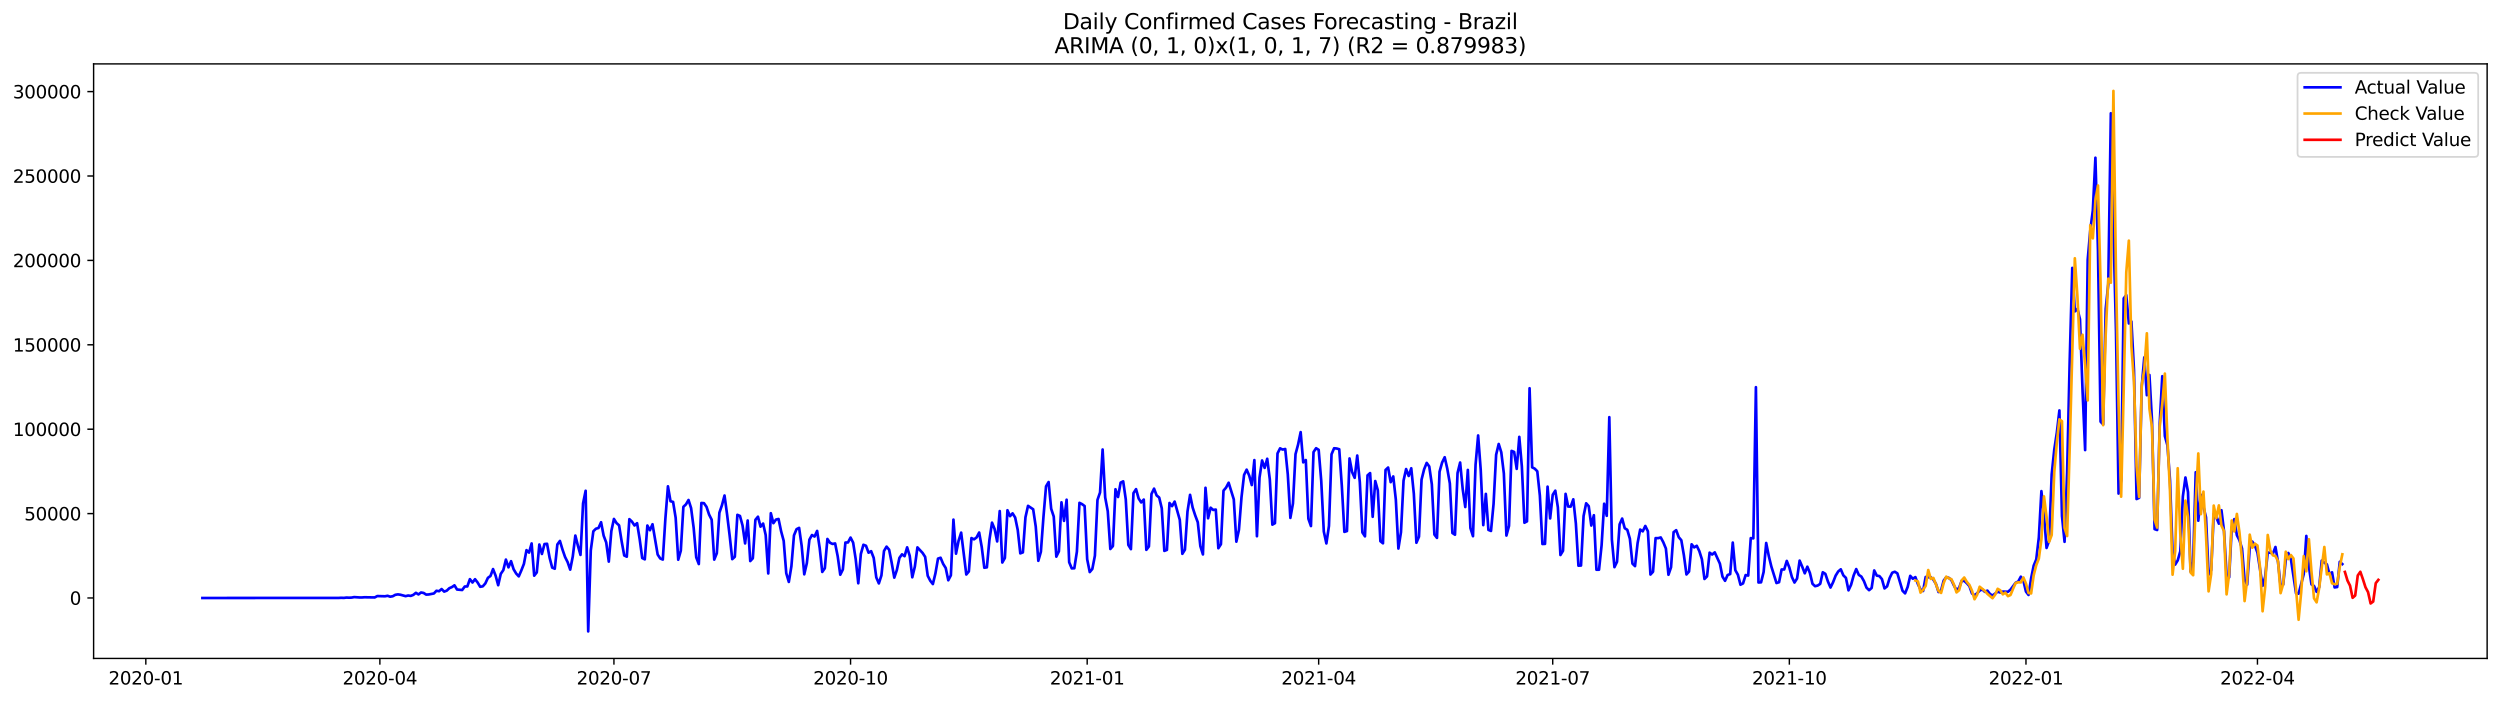 <?xml version="1.0" encoding="utf-8" standalone="no"?>
<!DOCTYPE svg PUBLIC "-//W3C//DTD SVG 1.1//EN"
  "http://www.w3.org/Graphics/SVG/1.1/DTD/svg11.dtd">
<svg xmlns:xlink="http://www.w3.org/1999/xlink" width="1398.775pt" height="392.274pt" viewBox="0 0 1398.775 392.274" xmlns="http://www.w3.org/2000/svg" version="1.1">
 <defs>
  <style type="text/css">*{stroke-linejoin: round; stroke-linecap: butt}</style>
 </defs>
 <g id="figure_1">
  <g id="patch_1">
   <path d="M 0 392.274 
L 1398.775 392.274 
L 1398.775 0 
L 0 0 
z
" style="fill: #ffffff"/>
  </g>
  <g id="axes_1">
   <g id="patch_2">
    <path d="M 52.375 368.396 
L 1391.575 368.396 
L 1391.575 35.755 
L 52.375 35.755 
z
" style="fill: #ffffff"/>
   </g>
   <g id="matplotlib.axis_1">
    <g id="xtick_1">
     <g id="line2d_1">
      <defs>
       <path id="m75bb04edb5" d="M 0 0 
L 0 3.5 
" style="stroke: #000000; stroke-width: 0.8"/>
      </defs>
      <g>
       <use xlink:href="#m75bb04edb5" x="81.588" y="368.396" style="stroke: #000000; stroke-width: 0.8"/>
      </g>
     </g>
     <g id="text_1">
      <!-- 2020-01 -->
      <g transform="translate(60.697 382.994)scale(0.1 -0.1)">
       <defs>
        <path id="DejaVuSans-32" d="M 1228 531 
L 3431 531 
L 3431 0 
L 469 0 
L 469 531 
Q 828 903 1448 1529 
Q 2069 2156 2228 2338 
Q 2531 2678 2651 2914 
Q 2772 3150 2772 3378 
Q 2772 3750 2511 3984 
Q 2250 4219 1831 4219 
Q 1534 4219 1204 4116 
Q 875 4013 500 3803 
L 500 4441 
Q 881 4594 1212 4672 
Q 1544 4750 1819 4750 
Q 2544 4750 2975 4387 
Q 3406 4025 3406 3419 
Q 3406 3131 3298 2873 
Q 3191 2616 2906 2266 
Q 2828 2175 2409 1742 
Q 1991 1309 1228 531 
z
" transform="scale(0.016)"/>
        <path id="DejaVuSans-30" d="M 2034 4250 
Q 1547 4250 1301 3770 
Q 1056 3291 1056 2328 
Q 1056 1369 1301 889 
Q 1547 409 2034 409 
Q 2525 409 2770 889 
Q 3016 1369 3016 2328 
Q 3016 3291 2770 3770 
Q 2525 4250 2034 4250 
z
M 2034 4750 
Q 2819 4750 3233 4129 
Q 3647 3509 3647 2328 
Q 3647 1150 3233 529 
Q 2819 -91 2034 -91 
Q 1250 -91 836 529 
Q 422 1150 422 2328 
Q 422 3509 836 4129 
Q 1250 4750 2034 4750 
z
" transform="scale(0.016)"/>
        <path id="DejaVuSans-2d" d="M 313 2009 
L 1997 2009 
L 1997 1497 
L 313 1497 
L 313 2009 
z
" transform="scale(0.016)"/>
        <path id="DejaVuSans-31" d="M 794 531 
L 1825 531 
L 1825 4091 
L 703 3866 
L 703 4441 
L 1819 4666 
L 2450 4666 
L 2450 531 
L 3481 531 
L 3481 0 
L 794 0 
L 794 531 
z
" transform="scale(0.016)"/>
       </defs>
       <use xlink:href="#DejaVuSans-32"/>
       <use xlink:href="#DejaVuSans-30" x="63.623"/>
       <use xlink:href="#DejaVuSans-32" x="127.246"/>
       <use xlink:href="#DejaVuSans-30" x="190.869"/>
       <use xlink:href="#DejaVuSans-2d" x="254.492"/>
       <use xlink:href="#DejaVuSans-30" x="290.576"/>
       <use xlink:href="#DejaVuSans-31" x="354.199"/>
      </g>
     </g>
    </g>
    <g id="xtick_2">
     <g id="line2d_2">
      <g>
       <use xlink:href="#m75bb04edb5" x="212.544" y="368.396" style="stroke: #000000; stroke-width: 0.8"/>
      </g>
     </g>
     <g id="text_2">
      <!-- 2020-04 -->
      <g transform="translate(191.652 382.994)scale(0.1 -0.1)">
       <defs>
        <path id="DejaVuSans-34" d="M 2419 4116 
L 825 1625 
L 2419 1625 
L 2419 4116 
z
M 2253 4666 
L 3047 4666 
L 3047 1625 
L 3713 1625 
L 3713 1100 
L 3047 1100 
L 3047 0 
L 2419 0 
L 2419 1100 
L 313 1100 
L 313 1709 
L 2253 4666 
z
" transform="scale(0.016)"/>
       </defs>
       <use xlink:href="#DejaVuSans-32"/>
       <use xlink:href="#DejaVuSans-30" x="63.623"/>
       <use xlink:href="#DejaVuSans-32" x="127.246"/>
       <use xlink:href="#DejaVuSans-30" x="190.869"/>
       <use xlink:href="#DejaVuSans-2d" x="254.492"/>
       <use xlink:href="#DejaVuSans-30" x="290.576"/>
       <use xlink:href="#DejaVuSans-34" x="354.199"/>
      </g>
     </g>
    </g>
    <g id="xtick_3">
     <g id="line2d_3">
      <g>
       <use xlink:href="#m75bb04edb5" x="343.499" y="368.396" style="stroke: #000000; stroke-width: 0.8"/>
      </g>
     </g>
     <g id="text_3">
      <!-- 2020-07 -->
      <g transform="translate(322.608 382.994)scale(0.1 -0.1)">
       <defs>
        <path id="DejaVuSans-37" d="M 525 4666 
L 3525 4666 
L 3525 4397 
L 1831 0 
L 1172 0 
L 2766 4134 
L 525 4134 
L 525 4666 
z
" transform="scale(0.016)"/>
       </defs>
       <use xlink:href="#DejaVuSans-32"/>
       <use xlink:href="#DejaVuSans-30" x="63.623"/>
       <use xlink:href="#DejaVuSans-32" x="127.246"/>
       <use xlink:href="#DejaVuSans-30" x="190.869"/>
       <use xlink:href="#DejaVuSans-2d" x="254.492"/>
       <use xlink:href="#DejaVuSans-30" x="290.576"/>
       <use xlink:href="#DejaVuSans-37" x="354.199"/>
      </g>
     </g>
    </g>
    <g id="xtick_4">
     <g id="line2d_4">
      <g>
       <use xlink:href="#m75bb04edb5" x="475.894" y="368.396" style="stroke: #000000; stroke-width: 0.8"/>
      </g>
     </g>
     <g id="text_4">
      <!-- 2020-10 -->
      <g transform="translate(455.002 382.994)scale(0.1 -0.1)">
       <use xlink:href="#DejaVuSans-32"/>
       <use xlink:href="#DejaVuSans-30" x="63.623"/>
       <use xlink:href="#DejaVuSans-32" x="127.246"/>
       <use xlink:href="#DejaVuSans-30" x="190.869"/>
       <use xlink:href="#DejaVuSans-2d" x="254.492"/>
       <use xlink:href="#DejaVuSans-31" x="290.576"/>
       <use xlink:href="#DejaVuSans-30" x="354.199"/>
      </g>
     </g>
    </g>
    <g id="xtick_5">
     <g id="line2d_5">
      <g>
       <use xlink:href="#m75bb04edb5" x="608.288" y="368.396" style="stroke: #000000; stroke-width: 0.8"/>
      </g>
     </g>
     <g id="text_5">
      <!-- 2021-01 -->
      <g transform="translate(587.397 382.994)scale(0.1 -0.1)">
       <use xlink:href="#DejaVuSans-32"/>
       <use xlink:href="#DejaVuSans-30" x="63.623"/>
       <use xlink:href="#DejaVuSans-32" x="127.246"/>
       <use xlink:href="#DejaVuSans-31" x="190.869"/>
       <use xlink:href="#DejaVuSans-2d" x="254.492"/>
       <use xlink:href="#DejaVuSans-30" x="290.576"/>
       <use xlink:href="#DejaVuSans-31" x="354.199"/>
      </g>
     </g>
    </g>
    <g id="xtick_6">
     <g id="line2d_6">
      <g>
       <use xlink:href="#m75bb04edb5" x="737.805" y="368.396" style="stroke: #000000; stroke-width: 0.8"/>
      </g>
     </g>
     <g id="text_6">
      <!-- 2021-04 -->
      <g transform="translate(716.913 382.994)scale(0.1 -0.1)">
       <use xlink:href="#DejaVuSans-32"/>
       <use xlink:href="#DejaVuSans-30" x="63.623"/>
       <use xlink:href="#DejaVuSans-32" x="127.246"/>
       <use xlink:href="#DejaVuSans-31" x="190.869"/>
       <use xlink:href="#DejaVuSans-2d" x="254.492"/>
       <use xlink:href="#DejaVuSans-30" x="290.576"/>
       <use xlink:href="#DejaVuSans-34" x="354.199"/>
      </g>
     </g>
    </g>
    <g id="xtick_7">
     <g id="line2d_7">
      <g>
       <use xlink:href="#m75bb04edb5" x="868.76" y="368.396" style="stroke: #000000; stroke-width: 0.8"/>
      </g>
     </g>
     <g id="text_7">
      <!-- 2021-07 -->
      <g transform="translate(847.869 382.994)scale(0.1 -0.1)">
       <use xlink:href="#DejaVuSans-32"/>
       <use xlink:href="#DejaVuSans-30" x="63.623"/>
       <use xlink:href="#DejaVuSans-32" x="127.246"/>
       <use xlink:href="#DejaVuSans-31" x="190.869"/>
       <use xlink:href="#DejaVuSans-2d" x="254.492"/>
       <use xlink:href="#DejaVuSans-30" x="290.576"/>
       <use xlink:href="#DejaVuSans-37" x="354.199"/>
      </g>
     </g>
    </g>
    <g id="xtick_8">
     <g id="line2d_8">
      <g>
       <use xlink:href="#m75bb04edb5" x="1001.155" y="368.396" style="stroke: #000000; stroke-width: 0.8"/>
      </g>
     </g>
     <g id="text_8">
      <!-- 2021-10 -->
      <g transform="translate(980.263 382.994)scale(0.1 -0.1)">
       <use xlink:href="#DejaVuSans-32"/>
       <use xlink:href="#DejaVuSans-30" x="63.623"/>
       <use xlink:href="#DejaVuSans-32" x="127.246"/>
       <use xlink:href="#DejaVuSans-31" x="190.869"/>
       <use xlink:href="#DejaVuSans-2d" x="254.492"/>
       <use xlink:href="#DejaVuSans-31" x="290.576"/>
       <use xlink:href="#DejaVuSans-30" x="354.199"/>
      </g>
     </g>
    </g>
    <g id="xtick_9">
     <g id="line2d_9">
      <g>
       <use xlink:href="#m75bb04edb5" x="1133.549" y="368.396" style="stroke: #000000; stroke-width: 0.8"/>
      </g>
     </g>
     <g id="text_9">
      <!-- 2022-01 -->
      <g transform="translate(1112.658 382.994)scale(0.1 -0.1)">
       <use xlink:href="#DejaVuSans-32"/>
       <use xlink:href="#DejaVuSans-30" x="63.623"/>
       <use xlink:href="#DejaVuSans-32" x="127.246"/>
       <use xlink:href="#DejaVuSans-32" x="190.869"/>
       <use xlink:href="#DejaVuSans-2d" x="254.492"/>
       <use xlink:href="#DejaVuSans-30" x="290.576"/>
       <use xlink:href="#DejaVuSans-31" x="354.199"/>
      </g>
     </g>
    </g>
    <g id="xtick_10">
     <g id="line2d_10">
      <g>
       <use xlink:href="#m75bb04edb5" x="1263.066" y="368.396" style="stroke: #000000; stroke-width: 0.8"/>
      </g>
     </g>
     <g id="text_10">
      <!-- 2022-04 -->
      <g transform="translate(1242.175 382.994)scale(0.1 -0.1)">
       <use xlink:href="#DejaVuSans-32"/>
       <use xlink:href="#DejaVuSans-30" x="63.623"/>
       <use xlink:href="#DejaVuSans-32" x="127.246"/>
       <use xlink:href="#DejaVuSans-32" x="190.869"/>
       <use xlink:href="#DejaVuSans-2d" x="254.492"/>
       <use xlink:href="#DejaVuSans-30" x="290.576"/>
       <use xlink:href="#DejaVuSans-34" x="354.199"/>
      </g>
     </g>
    </g>
   </g>
   <g id="matplotlib.axis_2">
    <g id="ytick_1">
     <g id="line2d_11">
      <defs>
       <path id="m61b52e8129" d="M 0 0 
L -3.5 0 
" style="stroke: #000000; stroke-width: 0.8"/>
      </defs>
      <g>
       <use xlink:href="#m61b52e8129" x="52.375" y="334.579" style="stroke: #000000; stroke-width: 0.8"/>
      </g>
     </g>
     <g id="text_11">
      <!-- 0 -->
      <g transform="translate(39.013 338.378)scale(0.1 -0.1)">
       <use xlink:href="#DejaVuSans-30"/>
      </g>
     </g>
    </g>
    <g id="ytick_2">
     <g id="line2d_12">
      <g>
       <use xlink:href="#m61b52e8129" x="52.375" y="287.357" style="stroke: #000000; stroke-width: 0.8"/>
      </g>
     </g>
     <g id="text_12">
      <!-- 50000 -->
      <g transform="translate(13.562 291.156)scale(0.1 -0.1)">
       <defs>
        <path id="DejaVuSans-35" d="M 691 4666 
L 3169 4666 
L 3169 4134 
L 1269 4134 
L 1269 2991 
Q 1406 3038 1543 3061 
Q 1681 3084 1819 3084 
Q 2600 3084 3056 2656 
Q 3513 2228 3513 1497 
Q 3513 744 3044 326 
Q 2575 -91 1722 -91 
Q 1428 -91 1123 -41 
Q 819 9 494 109 
L 494 744 
Q 775 591 1075 516 
Q 1375 441 1709 441 
Q 2250 441 2565 725 
Q 2881 1009 2881 1497 
Q 2881 1984 2565 2268 
Q 2250 2553 1709 2553 
Q 1456 2553 1204 2497 
Q 953 2441 691 2322 
L 691 4666 
z
" transform="scale(0.016)"/>
       </defs>
       <use xlink:href="#DejaVuSans-35"/>
       <use xlink:href="#DejaVuSans-30" x="63.623"/>
       <use xlink:href="#DejaVuSans-30" x="127.246"/>
       <use xlink:href="#DejaVuSans-30" x="190.869"/>
       <use xlink:href="#DejaVuSans-30" x="254.492"/>
      </g>
     </g>
    </g>
    <g id="ytick_3">
     <g id="line2d_13">
      <g>
       <use xlink:href="#m61b52e8129" x="52.375" y="240.134" style="stroke: #000000; stroke-width: 0.8"/>
      </g>
     </g>
     <g id="text_13">
      <!-- 100000 -->
      <g transform="translate(7.2 243.933)scale(0.1 -0.1)">
       <use xlink:href="#DejaVuSans-31"/>
       <use xlink:href="#DejaVuSans-30" x="63.623"/>
       <use xlink:href="#DejaVuSans-30" x="127.246"/>
       <use xlink:href="#DejaVuSans-30" x="190.869"/>
       <use xlink:href="#DejaVuSans-30" x="254.492"/>
       <use xlink:href="#DejaVuSans-30" x="318.115"/>
      </g>
     </g>
    </g>
    <g id="ytick_4">
     <g id="line2d_14">
      <g>
       <use xlink:href="#m61b52e8129" x="52.375" y="192.912" style="stroke: #000000; stroke-width: 0.8"/>
      </g>
     </g>
     <g id="text_14">
      <!-- 150000 -->
      <g transform="translate(7.2 196.711)scale(0.1 -0.1)">
       <use xlink:href="#DejaVuSans-31"/>
       <use xlink:href="#DejaVuSans-35" x="63.623"/>
       <use xlink:href="#DejaVuSans-30" x="127.246"/>
       <use xlink:href="#DejaVuSans-30" x="190.869"/>
       <use xlink:href="#DejaVuSans-30" x="254.492"/>
       <use xlink:href="#DejaVuSans-30" x="318.115"/>
      </g>
     </g>
    </g>
    <g id="ytick_5">
     <g id="line2d_15">
      <g>
       <use xlink:href="#m61b52e8129" x="52.375" y="145.689" style="stroke: #000000; stroke-width: 0.8"/>
      </g>
     </g>
     <g id="text_15">
      <!-- 200000 -->
      <g transform="translate(7.2 149.489)scale(0.1 -0.1)">
       <use xlink:href="#DejaVuSans-32"/>
       <use xlink:href="#DejaVuSans-30" x="63.623"/>
       <use xlink:href="#DejaVuSans-30" x="127.246"/>
       <use xlink:href="#DejaVuSans-30" x="190.869"/>
       <use xlink:href="#DejaVuSans-30" x="254.492"/>
       <use xlink:href="#DejaVuSans-30" x="318.115"/>
      </g>
     </g>
    </g>
    <g id="ytick_6">
     <g id="line2d_16">
      <g>
       <use xlink:href="#m61b52e8129" x="52.375" y="98.467" style="stroke: #000000; stroke-width: 0.8"/>
      </g>
     </g>
     <g id="text_16">
      <!-- 250000 -->
      <g transform="translate(7.2 102.266)scale(0.1 -0.1)">
       <use xlink:href="#DejaVuSans-32"/>
       <use xlink:href="#DejaVuSans-35" x="63.623"/>
       <use xlink:href="#DejaVuSans-30" x="127.246"/>
       <use xlink:href="#DejaVuSans-30" x="190.869"/>
       <use xlink:href="#DejaVuSans-30" x="254.492"/>
       <use xlink:href="#DejaVuSans-30" x="318.115"/>
      </g>
     </g>
    </g>
    <g id="ytick_7">
     <g id="line2d_17">
      <g>
       <use xlink:href="#m61b52e8129" x="52.375" y="51.244" style="stroke: #000000; stroke-width: 0.8"/>
      </g>
     </g>
     <g id="text_17">
      <!-- 300000 -->
      <g transform="translate(7.2 55.044)scale(0.1 -0.1)">
       <defs>
        <path id="DejaVuSans-33" d="M 2597 2516 
Q 3050 2419 3304 2112 
Q 3559 1806 3559 1356 
Q 3559 666 3084 287 
Q 2609 -91 1734 -91 
Q 1441 -91 1130 -33 
Q 819 25 488 141 
L 488 750 
Q 750 597 1062 519 
Q 1375 441 1716 441 
Q 2309 441 2620 675 
Q 2931 909 2931 1356 
Q 2931 1769 2642 2001 
Q 2353 2234 1838 2234 
L 1294 2234 
L 1294 2753 
L 1863 2753 
Q 2328 2753 2575 2939 
Q 2822 3125 2822 3475 
Q 2822 3834 2567 4026 
Q 2313 4219 1838 4219 
Q 1578 4219 1281 4162 
Q 984 4106 628 3988 
L 628 4550 
Q 988 4650 1302 4700 
Q 1616 4750 1894 4750 
Q 2613 4750 3031 4423 
Q 3450 4097 3450 3541 
Q 3450 3153 3228 2886 
Q 3006 2619 2597 2516 
z
" transform="scale(0.016)"/>
       </defs>
       <use xlink:href="#DejaVuSans-33"/>
       <use xlink:href="#DejaVuSans-30" x="63.623"/>
       <use xlink:href="#DejaVuSans-30" x="127.246"/>
       <use xlink:href="#DejaVuSans-30" x="190.869"/>
       <use xlink:href="#DejaVuSans-30" x="254.492"/>
       <use xlink:href="#DejaVuSans-30" x="318.115"/>
      </g>
     </g>
    </g>
   </g>
   <g id="line2d_18">
    <path d="M 113.248 334.579 
L 189.519 334.543 
L 190.958 334.465 
L 192.397 334.531 
L 193.836 334.344 
L 195.275 334.417 
L 196.714 334.364 
L 198.153 334.083 
L 201.031 334.274 
L 202.47 334.289 
L 203.909 334.172 
L 209.666 334.274 
L 211.105 333.504 
L 215.422 333.623 
L 216.861 333.348 
L 218.3 333.852 
L 219.739 333.605 
L 221.178 332.81 
L 222.617 332.562 
L 224.056 332.764 
L 226.934 333.551 
L 228.373 333.196 
L 229.813 333.41 
L 231.252 332.849 
L 232.691 331.691 
L 234.13 332.591 
L 235.569 331.503 
L 237.008 331.768 
L 238.447 332.694 
L 239.886 332.606 
L 242.764 332.05 
L 244.203 330.538 
L 245.642 330.795 
L 247.081 329.592 
L 248.52 331.013 
L 249.96 330.475 
L 251.399 329.112 
L 252.838 328.487 
L 254.277 327.494 
L 255.716 329.843 
L 258.594 330.116 
L 260.033 328.163 
L 261.472 328.124 
L 262.911 324.043 
L 264.35 325.926 
L 265.789 324.076 
L 267.228 325.921 
L 268.667 328.31 
L 270.107 328.067 
L 271.546 326.438 
L 272.985 323.319 
L 274.424 322.275 
L 275.863 318.405 
L 277.302 322.094 
L 278.741 327.431 
L 280.18 321.085 
L 281.619 318.98 
L 283.058 313.103 
L 284.497 317.45 
L 285.936 313.984 
L 287.375 318.526 
L 288.814 320.915 
L 290.254 322.484 
L 291.693 319.159 
L 293.132 315.502 
L 294.571 307.816 
L 296.01 309.183 
L 297.449 304.054 
L 298.888 322.091 
L 300.327 320.272 
L 301.766 304.662 
L 303.205 309.943 
L 304.644 304.4 
L 306.083 304.261 
L 307.522 312.111 
L 308.961 317.59 
L 310.401 318.204 
L 311.84 304.642 
L 313.279 302.666 
L 314.718 307.481 
L 316.157 311.646 
L 317.596 314.529 
L 319.035 318.718 
L 320.474 311.33 
L 321.913 299.651 
L 323.352 305.372 
L 324.791 310.477 
L 326.23 281.634 
L 327.669 274.585 
L 329.108 353.276 
L 330.548 307.953 
L 331.987 297.248 
L 333.426 295.826 
L 334.865 295.419 
L 336.304 292.189 
L 337.743 299.71 
L 339.182 303.523 
L 340.621 314.226 
L 342.06 297.103 
L 343.499 290.355 
L 344.938 292.645 
L 346.377 293.93 
L 347.816 302.877 
L 349.255 310.786 
L 350.695 311.484 
L 352.134 290.474 
L 353.573 291.843 
L 355.012 294.004 
L 356.451 292.73 
L 357.89 301.574 
L 359.329 312.235 
L 360.768 312.958 
L 362.207 294.042 
L 363.646 296.667 
L 365.085 293.323 
L 367.963 310.257 
L 369.402 312.468 
L 370.842 313.09 
L 372.281 290.259 
L 373.72 272.104 
L 375.159 280.438 
L 376.598 280.837 
L 378.037 289.685 
L 379.476 313.166 
L 380.915 308.124 
L 382.354 283.575 
L 383.793 282.209 
L 385.232 279.749 
L 386.671 284.274 
L 388.11 295.346 
L 389.549 311.85 
L 390.989 315.59 
L 392.428 281.423 
L 393.867 281.53 
L 395.306 283.589 
L 396.745 287.921 
L 398.184 290.767 
L 399.623 313.112 
L 401.062 309.546 
L 402.501 286.866 
L 403.94 282.678 
L 405.379 277.239 
L 406.818 287.917 
L 408.257 299.747 
L 409.696 312.851 
L 411.136 311.537 
L 412.575 288.052 
L 414.014 288.676 
L 415.453 293.992 
L 416.892 304.049 
L 418.331 291.221 
L 419.77 313.921 
L 421.209 312.372 
L 422.648 290.845 
L 424.087 289.102 
L 425.526 294.667 
L 426.965 292.94 
L 428.404 299.36 
L 429.843 320.853 
L 431.283 287.144 
L 432.722 292.713 
L 434.161 290.707 
L 435.6 290.37 
L 437.039 297.237 
L 438.478 302.603 
L 439.917 320.722 
L 441.356 325.592 
L 442.795 316.837 
L 444.234 299.552 
L 445.673 296.082 
L 447.112 295.353 
L 448.551 305.49 
L 449.99 321.338 
L 451.43 315.113 
L 452.869 301.947 
L 454.308 299.354 
L 455.747 300.196 
L 457.186 297.055 
L 458.625 306.663 
L 460.064 319.995 
L 461.503 317.924 
L 462.942 301.555 
L 464.381 303.671 
L 465.82 304.343 
L 467.259 304.064 
L 468.698 311.234 
L 470.137 321.558 
L 471.577 318.645 
L 473.016 303.556 
L 474.455 303.506 
L 475.894 300.784 
L 477.333 303.584 
L 478.772 312.849 
L 480.211 326.348 
L 481.65 309.973 
L 483.089 304.804 
L 484.528 305.36 
L 485.967 309.24 
L 487.406 308.387 
L 488.845 312.154 
L 490.284 323.065 
L 491.724 326.423 
L 493.163 321.962 
L 494.602 308.282 
L 496.041 305.843 
L 497.48 307.572 
L 498.919 314.957 
L 500.358 323.198 
L 501.797 318.921 
L 503.236 312.133 
L 504.675 310.159 
L 506.114 311.191 
L 507.553 306.245 
L 508.992 310.983 
L 510.431 323.006 
L 511.871 317.002 
L 513.31 306.263 
L 516.188 309.362 
L 517.627 311.579 
L 519.066 322.141 
L 520.505 324.957 
L 521.944 326.788 
L 523.383 320.807 
L 524.822 312.558 
L 526.261 312.059 
L 527.7 315.501 
L 529.139 317.821 
L 530.578 324.661 
L 532.018 321.91 
L 533.457 290.734 
L 534.896 309.79 
L 536.335 302.544 
L 537.774 298.012 
L 540.652 321.446 
L 542.091 319.71 
L 543.53 301.061 
L 544.969 301.758 
L 546.408 300.709 
L 547.847 297.963 
L 549.286 306.036 
L 550.725 317.649 
L 552.165 317.43 
L 553.604 301.965 
L 555.043 292.43 
L 556.482 295.965 
L 557.921 302.933 
L 559.36 285.954 
L 560.799 314.734 
L 562.238 312.2 
L 563.677 285.482 
L 565.116 288.797 
L 566.555 287.225 
L 567.994 289.556 
L 569.433 296.535 
L 570.872 309.617 
L 572.312 309.056 
L 573.751 289.438 
L 575.19 283.021 
L 578.068 284.948 
L 579.507 294.606 
L 580.946 313.774 
L 582.385 308.72 
L 583.824 289.215 
L 585.263 272.128 
L 586.702 269.696 
L 588.141 284.662 
L 589.58 289.017 
L 591.019 311.455 
L 592.459 308.47 
L 593.898 281.062 
L 595.337 291.438 
L 596.776 279.602 
L 598.215 314.573 
L 599.654 318.02 
L 601.093 317.944 
L 602.532 308.666 
L 603.971 281.34 
L 605.41 282.068 
L 606.849 283.136 
L 608.288 312.914 
L 609.727 320.079 
L 611.166 318.344 
L 612.606 310.931 
L 614.045 279.723 
L 615.484 275.544 
L 616.923 251.497 
L 618.362 278.303 
L 619.801 286.041 
L 621.24 307.165 
L 622.679 305.54 
L 624.118 273.734 
L 625.557 278.076 
L 626.996 270.046 
L 628.435 269.321 
L 629.874 279.381 
L 631.313 304.908 
L 632.753 307.253 
L 634.192 275.883 
L 635.631 273.684 
L 637.07 278.904 
L 638.509 281.119 
L 639.948 279.52 
L 641.387 307.644 
L 642.826 305.745 
L 644.265 276.394 
L 645.704 273.405 
L 647.143 277.194 
L 648.582 278.382 
L 650.021 284.416 
L 651.46 308.229 
L 652.9 307.672 
L 654.339 281.427 
L 655.778 283.188 
L 657.217 280.645 
L 660.095 290.842 
L 661.534 309.87 
L 662.973 307.581 
L 664.412 286.207 
L 665.851 276.866 
L 667.29 283.953 
L 668.729 288.356 
L 670.168 292.215 
L 671.607 305.563 
L 673.047 310.205 
L 674.486 272.922 
L 675.925 289.978 
L 677.364 284.071 
L 678.803 285.32 
L 680.242 285.117 
L 681.681 306.732 
L 683.12 304.502 
L 684.559 274.526 
L 685.998 272.825 
L 687.437 270.093 
L 690.315 279.406 
L 691.754 303.068 
L 693.194 296.438 
L 694.633 278.2 
L 696.072 265.73 
L 697.511 262.78 
L 698.95 266.102 
L 700.389 271.392 
L 701.828 257.433 
L 703.267 300.026 
L 704.706 267.246 
L 706.145 257.638 
L 707.584 261.79 
L 709.023 256.689 
L 710.462 268.144 
L 711.901 293.545 
L 713.341 292.727 
L 714.78 253.692 
L 716.219 250.852 
L 717.658 251.538 
L 719.097 251.223 
L 720.536 265.489 
L 721.975 289.77 
L 723.414 281.718 
L 724.853 254.105 
L 726.292 248.723 
L 727.731 241.777 
L 729.17 258.696 
L 730.609 257.415 
L 732.049 290.23 
L 733.488 294.331 
L 734.927 252.94 
L 736.366 250.783 
L 737.805 251.682 
L 739.244 269.058 
L 740.683 297.41 
L 742.122 304.056 
L 743.561 294.276 
L 745 254.176 
L 746.439 250.81 
L 747.878 250.943 
L 749.317 251.364 
L 750.756 271.724 
L 752.196 297.58 
L 753.635 297.132 
L 755.074 256.51 
L 756.513 264.118 
L 757.952 267.35 
L 759.391 254.88 
L 760.83 269.823 
L 762.269 297.899 
L 763.708 300.086 
L 765.147 265.972 
L 766.586 264.701 
L 768.025 289.144 
L 769.464 269.147 
L 770.903 274.341 
L 772.343 302.807 
L 773.782 303.981 
L 775.221 262.948 
L 776.66 261.593 
L 778.099 269.777 
L 779.538 266.571 
L 780.977 279.525 
L 782.416 306.918 
L 783.855 297.756 
L 785.294 268.907 
L 786.733 262.45 
L 788.172 266.305 
L 789.611 262.004 
L 791.05 276.249 
L 792.49 303.677 
L 793.929 300.295 
L 795.368 268.368 
L 796.807 262.567 
L 798.246 258.995 
L 799.685 260.993 
L 801.124 270.97 
L 802.563 299.102 
L 804.002 300.959 
L 805.441 263.93 
L 806.88 258.775 
L 808.319 255.824 
L 809.758 262.205 
L 811.197 270.455 
L 812.637 298.223 
L 814.076 299.181 
L 815.515 264.651 
L 816.954 258.792 
L 818.393 273.633 
L 819.832 283.685 
L 821.271 262.93 
L 822.71 295.433 
L 824.149 300.006 
L 825.588 260.05 
L 827.027 243.649 
L 828.466 262.738 
L 829.905 293.806 
L 831.344 276.338 
L 832.784 296.477 
L 834.223 297.069 
L 835.662 281.961 
L 837.101 254.427 
L 838.54 248.404 
L 839.979 253.062 
L 841.418 264.904 
L 842.857 299.65 
L 844.296 294.259 
L 845.735 252.279 
L 847.174 252.858 
L 848.613 262.336 
L 850.052 244.437 
L 851.491 260.974 
L 852.931 292.469 
L 854.37 291.692 
L 855.809 217.233 
L 857.248 261.483 
L 858.687 262.212 
L 860.126 263.688 
L 861.565 277.284 
L 863.004 304.376 
L 864.443 304.301 
L 865.882 272.287 
L 867.321 290.055 
L 868.76 276.845 
L 870.199 274.539 
L 871.638 283.831 
L 873.078 310.532 
L 874.517 308.196 
L 875.956 276.323 
L 877.395 283.421 
L 878.834 283.44 
L 880.273 279.374 
L 881.712 292.909 
L 883.151 316.496 
L 884.59 316.415 
L 886.029 288.711 
L 887.468 281.598 
L 888.907 283.203 
L 890.346 294.048 
L 891.785 288.273 
L 893.225 318.762 
L 894.664 318.754 
L 896.103 305.161 
L 897.542 281.845 
L 898.981 288.602 
L 900.42 233.41 
L 901.859 301.856 
L 903.298 317.337 
L 904.737 314.328 
L 906.176 293.41 
L 907.615 290.144 
L 909.054 295.554 
L 910.493 296.444 
L 911.932 301.44 
L 913.372 315.357 
L 914.811 316.753 
L 916.25 303.888 
L 917.689 296.294 
L 919.128 297.289 
L 920.567 294.279 
L 922.006 297.242 
L 923.445 321.457 
L 924.884 319.901 
L 926.323 301.087 
L 927.762 301.105 
L 929.201 300.713 
L 930.64 303.417 
L 932.079 306.905 
L 933.519 321.577 
L 934.958 317.4 
L 936.397 297.74 
L 937.836 296.64 
L 939.275 300.567 
L 940.714 302.267 
L 942.153 310.664 
L 943.592 321.409 
L 945.031 319.795 
L 946.47 304.537 
L 947.909 306.266 
L 949.348 305.374 
L 950.787 308.365 
L 952.226 312.907 
L 953.666 323.942 
L 955.105 322.489 
L 956.544 309.224 
L 957.983 310.261 
L 959.422 309.057 
L 962.3 315.383 
L 963.739 322.622 
L 965.178 324.972 
L 966.617 321.731 
L 968.056 321.185 
L 969.495 303.58 
L 970.934 319.038 
L 972.373 321.582 
L 973.813 327.155 
L 975.252 326.412 
L 976.691 321.762 
L 978.13 322.041 
L 979.569 301.101 
L 981.008 301.205 
L 982.447 216.638 
L 983.886 325.914 
L 985.325 325.81 
L 986.764 320.054 
L 988.203 303.806 
L 989.642 311.046 
L 991.081 316.951 
L 993.96 326.215 
L 995.399 325.753 
L 996.838 318.633 
L 998.277 318.632 
L 999.716 313.848 
L 1001.155 317.521 
L 1002.594 322.881 
L 1004.033 325.935 
L 1005.472 323.701 
L 1006.911 313.664 
L 1008.35 317.063 
L 1009.789 320.775 
L 1011.228 317.074 
L 1012.667 320.598 
L 1014.107 326.634 
L 1015.546 327.975 
L 1016.985 327.633 
L 1018.424 326.672 
L 1019.863 320.193 
L 1021.302 321.075 
L 1022.741 325.36 
L 1024.18 328.738 
L 1025.619 325.778 
L 1027.058 322.081 
L 1028.497 319.744 
L 1029.936 318.537 
L 1031.375 321.925 
L 1032.814 323.336 
L 1034.254 330.295 
L 1035.693 327.187 
L 1037.132 321.976 
L 1038.571 318.406 
L 1040.01 321.653 
L 1041.449 322.603 
L 1042.888 325.123 
L 1044.327 328.79 
L 1045.766 330.21 
L 1047.205 328.99 
L 1048.644 319.175 
L 1050.083 322.068 
L 1051.522 322.303 
L 1052.961 324.027 
L 1054.401 329.233 
L 1055.84 328.08 
L 1057.279 323.425 
L 1058.718 320.431 
L 1060.157 319.904 
L 1061.596 320.791 
L 1064.474 330.516 
L 1065.913 331.989 
L 1067.352 328.376 
L 1068.791 322.196 
L 1070.23 323.811 
L 1071.669 322.894 
L 1073.108 326.821 
L 1074.548 329.774 
L 1075.987 330.668 
L 1077.426 322.83 
L 1078.865 323.006 
L 1080.304 322.979 
L 1081.743 324.305 
L 1083.182 326.732 
L 1084.621 331.24 
L 1086.06 330.34 
L 1087.499 324.866 
L 1088.938 322.979 
L 1090.377 323.311 
L 1091.816 324.547 
L 1093.255 327.584 
L 1094.695 330.147 
L 1096.134 328.896 
L 1097.573 325.006 
L 1099.012 325.01 
L 1100.451 326.312 
L 1101.89 327.907 
L 1103.329 332.044 
L 1104.768 333.054 
L 1106.207 331.963 
L 1107.646 330.443 
L 1109.085 329.783 
L 1110.524 331.122 
L 1111.963 330.459 
L 1113.402 332.33 
L 1114.842 333.202 
L 1117.72 331.053 
L 1119.159 331.532 
L 1120.598 331.015 
L 1123.476 331.109 
L 1124.915 329.886 
L 1127.793 326.03 
L 1129.232 325.36 
L 1130.671 322.662 
L 1132.11 324.955 
L 1133.549 331.007 
L 1134.989 332.874 
L 1136.428 323.573 
L 1137.867 316.473 
L 1139.306 312.997 
L 1140.745 300.743 
L 1142.184 274.803 
L 1143.623 288.015 
L 1145.062 306.569 
L 1146.501 302.543 
L 1147.94 265.394 
L 1149.379 251.588 
L 1150.818 242.075 
L 1152.257 229.64 
L 1153.696 288.715 
L 1155.136 303.151 
L 1156.575 264.33 
L 1158.014 202.033 
L 1159.453 149.901 
L 1160.892 174.225 
L 1162.331 172.775 
L 1163.77 178.641 
L 1165.209 218.605 
L 1166.648 251.82 
L 1168.087 145.415 
L 1169.526 128.905 
L 1170.965 117.637 
L 1172.404 88.261 
L 1173.843 140.403 
L 1175.283 235.932 
L 1176.722 237.411 
L 1178.161 172.841 
L 1179.6 158.946 
L 1181.039 63.381 
L 1182.478 128.16 
L 1183.917 185.269 
L 1185.356 276.162 
L 1186.795 268.831 
L 1188.234 166.955 
L 1189.673 165.129 
L 1191.112 180.978 
L 1192.551 179.892 
L 1193.99 207.126 
L 1195.43 279.217 
L 1196.869 278.514 
L 1198.308 216.333 
L 1199.747 199.969 
L 1201.186 221.129 
L 1202.625 209.799 
L 1204.064 235.29 
L 1205.503 296.033 
L 1206.942 296.539 
L 1208.381 236.835 
L 1209.82 210.493 
L 1211.259 244.007 
L 1212.698 249.167 
L 1214.137 268.58 
L 1215.577 308.85 
L 1217.016 315.901 
L 1218.455 313.538 
L 1219.894 308.47 
L 1221.333 277.745 
L 1222.772 267.164 
L 1224.211 275.317 
L 1225.65 319.728 
L 1227.089 314.457 
L 1228.528 264.23 
L 1229.967 291.339 
L 1231.406 276.869 
L 1232.845 283.558 
L 1234.284 289.438 
L 1235.724 321.537 
L 1237.163 318.984 
L 1238.602 287.646 
L 1240.041 289.493 
L 1241.48 292.992 
L 1242.919 285.477 
L 1244.358 297.146 
L 1245.797 321.943 
L 1247.236 322.993 
L 1248.675 295.329 
L 1250.114 290.454 
L 1251.553 299.44 
L 1252.992 302.278 
L 1254.431 306.875 
L 1255.871 324.533 
L 1257.31 327.117 
L 1258.749 306.671 
L 1260.188 303.022 
L 1261.627 305.239 
L 1263.066 309.227 
L 1265.944 327.77 
L 1267.383 322.706 
L 1268.822 309.159 
L 1270.261 309.247 
L 1271.7 309.802 
L 1273.139 306.045 
L 1274.578 314.529 
L 1276.018 327.77 
L 1277.457 327.09 
L 1278.896 313.445 
L 1280.335 309.411 
L 1281.774 312.772 
L 1284.652 331.958 
L 1286.091 332.179 
L 1288.969 321.233 
L 1290.408 299.871 
L 1291.847 316.956 
L 1293.286 326.959 
L 1294.725 327.863 
L 1296.165 331.127 
L 1297.604 328.482 
L 1299.043 313.667 
L 1300.482 314.8 
L 1301.921 315.77 
L 1303.36 321.242 
L 1304.799 320.229 
L 1306.238 328.664 
L 1307.677 328.442 
L 1309.116 314.338 
L 1310.555 315.622 
L 1310.555 315.622 
" clip-path="url(#pb264250d04)" style="fill: none; stroke: #0000ff; stroke-width: 1.5; stroke-linecap: square"/>
   </g>
   <g id="line2d_19">
    <path d="M 1071.669 324.804 
L 1073.108 325.322 
L 1074.548 331.57 
L 1075.987 330.022 
L 1077.426 327.812 
L 1078.865 318.94 
L 1080.304 323.898 
L 1081.743 323.371 
L 1084.621 330.629 
L 1086.06 331.749 
L 1087.499 326.21 
L 1088.938 322.631 
L 1090.377 323.591 
L 1091.816 324.044 
L 1093.255 327.087 
L 1094.695 331.452 
L 1096.134 330.251 
L 1097.573 324.736 
L 1099.012 323.129 
L 1100.451 325.564 
L 1101.89 327.225 
L 1103.329 330.486 
L 1104.768 335.282 
L 1106.207 332.8 
L 1107.646 328.283 
L 1110.524 330.607 
L 1111.963 332.256 
L 1114.842 334.696 
L 1116.281 332.781 
L 1117.72 329.446 
L 1119.159 330.274 
L 1120.598 332.532 
L 1122.037 331.573 
L 1123.476 333.565 
L 1124.915 332.9 
L 1126.354 329.356 
L 1127.793 326.158 
L 1129.232 325.785 
L 1130.671 325.883 
L 1132.11 323.107 
L 1133.549 326.532 
L 1134.989 331.789 
L 1136.428 332.038 
L 1137.867 321.896 
L 1139.306 316.19 
L 1140.745 312.542 
L 1142.184 301.813 
L 1143.623 277.746 
L 1145.062 289.155 
L 1146.501 303.207 
L 1147.94 299.363 
L 1149.379 264.203 
L 1150.818 247.528 
L 1152.257 234.632 
L 1153.696 235.669 
L 1155.136 295.33 
L 1156.575 299.914 
L 1158.014 250.77 
L 1160.892 144.511 
L 1162.331 165.856 
L 1163.77 195.13 
L 1165.209 187.291 
L 1166.648 204.484 
L 1168.087 224.023 
L 1169.526 126.03 
L 1170.965 133.366 
L 1172.404 112.165 
L 1173.843 103.788 
L 1175.283 158.332 
L 1176.722 237.881 
L 1178.161 187.057 
L 1179.6 155.923 
L 1181.039 158.187 
L 1182.478 50.876 
L 1183.917 154.11 
L 1185.356 226.347 
L 1186.795 277.89 
L 1188.234 217.93 
L 1189.673 152.361 
L 1191.112 134.641 
L 1192.551 193.851 
L 1193.99 213.747 
L 1195.43 260.829 
L 1196.869 278.037 
L 1198.308 215.528 
L 1199.747 206.955 
L 1201.186 186.488 
L 1202.625 228.697 
L 1204.064 239.055 
L 1205.503 290.753 
L 1206.942 295.17 
L 1208.381 238.704 
L 1209.82 226.051 
L 1211.259 209.033 
L 1212.698 245.12 
L 1214.137 275.075 
L 1215.577 321.538 
L 1217.016 308.562 
L 1218.455 261.981 
L 1219.894 298.755 
L 1221.333 318.216 
L 1222.772 280.125 
L 1224.211 289.12 
L 1225.65 320.302 
L 1227.089 321.85 
L 1228.528 280.982 
L 1229.967 253.716 
L 1231.406 287.668 
L 1232.845 275.06 
L 1234.284 299.563 
L 1235.724 330.876 
L 1237.163 321.245 
L 1238.602 282.872 
L 1240.041 289.865 
L 1241.48 282.778 
L 1242.919 294.076 
L 1244.358 297.145 
L 1245.797 332.548 
L 1247.236 321.039 
L 1248.675 291.225 
L 1250.114 297.338 
L 1251.553 287.547 
L 1252.992 297.809 
L 1254.431 313.13 
L 1255.871 336.304 
L 1257.31 324.39 
L 1258.749 299.151 
L 1260.188 306.435 
L 1261.627 304.162 
L 1263.066 305.218 
L 1264.505 317.355 
L 1265.944 342.011 
L 1267.383 328.574 
L 1268.822 299.325 
L 1270.261 307.943 
L 1271.7 310.716 
L 1273.139 311.123 
L 1274.578 313.978 
L 1276.018 331.864 
L 1277.457 326.741 
L 1278.896 308.674 
L 1280.335 312.81 
L 1281.774 310.557 
L 1283.213 312.469 
L 1286.091 346.754 
L 1287.53 331.416 
L 1288.969 311.153 
L 1290.408 319.653 
L 1291.847 301.703 
L 1293.286 319.768 
L 1294.725 334.771 
L 1296.165 337.012 
L 1297.604 328.976 
L 1300.482 306.054 
L 1301.921 321.374 
L 1303.36 320.709 
L 1304.799 326.356 
L 1306.238 326.901 
L 1307.677 326.599 
L 1309.116 317.164 
L 1310.555 310.139 
L 1310.555 310.139 
" clip-path="url(#pb264250d04)" style="fill: none; stroke: #ffa500; stroke-width: 1.5; stroke-linecap: square"/>
   </g>
   <g id="line2d_20">
    <path d="M 1311.994 320.005 
L 1313.433 324.811 
L 1314.872 327.681 
L 1316.312 334.475 
L 1317.751 333.225 
L 1319.19 321.997 
L 1320.629 319.924 
L 1322.068 324.048 
L 1323.507 328.563 
L 1324.946 331.291 
L 1326.385 337.642 
L 1327.824 336.565 
L 1329.263 326.273 
L 1330.702 324.435 
" clip-path="url(#pb264250d04)" style="fill: none; stroke: #ff0000; stroke-width: 1.5; stroke-linecap: square"/>
   </g>
   <g id="patch_3">
    <path d="M 52.375 368.396 
L 52.375 35.755 
" style="fill: none; stroke: #000000; stroke-width: 0.8; stroke-linejoin: miter; stroke-linecap: square"/>
   </g>
   <g id="patch_4">
    <path d="M 1391.575 368.396 
L 1391.575 35.755 
" style="fill: none; stroke: #000000; stroke-width: 0.8; stroke-linejoin: miter; stroke-linecap: square"/>
   </g>
   <g id="patch_5">
    <path d="M 52.375 368.396 
L 1391.575 368.396 
" style="fill: none; stroke: #000000; stroke-width: 0.8; stroke-linejoin: miter; stroke-linecap: square"/>
   </g>
   <g id="patch_6">
    <path d="M 52.375 35.755 
L 1391.575 35.755 
" style="fill: none; stroke: #000000; stroke-width: 0.8; stroke-linejoin: miter; stroke-linecap: square"/>
   </g>
   <g id="text_18">
    <!-- Daily Confirmed Cases Forecasting - Brazil -->
    <g transform="translate(594.732 16.318)scale(0.12 -0.12)">
     <defs>
      <path id="DejaVuSans-44" d="M 1259 4147 
L 1259 519 
L 2022 519 
Q 2988 519 3436 956 
Q 3884 1394 3884 2338 
Q 3884 3275 3436 3711 
Q 2988 4147 2022 4147 
L 1259 4147 
z
M 628 4666 
L 1925 4666 
Q 3281 4666 3915 4102 
Q 4550 3538 4550 2338 
Q 4550 1131 3912 565 
Q 3275 0 1925 0 
L 628 0 
L 628 4666 
z
" transform="scale(0.016)"/>
      <path id="DejaVuSans-61" d="M 2194 1759 
Q 1497 1759 1228 1600 
Q 959 1441 959 1056 
Q 959 750 1161 570 
Q 1363 391 1709 391 
Q 2188 391 2477 730 
Q 2766 1069 2766 1631 
L 2766 1759 
L 2194 1759 
z
M 3341 1997 
L 3341 0 
L 2766 0 
L 2766 531 
Q 2569 213 2275 61 
Q 1981 -91 1556 -91 
Q 1019 -91 701 211 
Q 384 513 384 1019 
Q 384 1609 779 1909 
Q 1175 2209 1959 2209 
L 2766 2209 
L 2766 2266 
Q 2766 2663 2505 2880 
Q 2244 3097 1772 3097 
Q 1472 3097 1187 3025 
Q 903 2953 641 2809 
L 641 3341 
Q 956 3463 1253 3523 
Q 1550 3584 1831 3584 
Q 2591 3584 2966 3190 
Q 3341 2797 3341 1997 
z
" transform="scale(0.016)"/>
      <path id="DejaVuSans-69" d="M 603 3500 
L 1178 3500 
L 1178 0 
L 603 0 
L 603 3500 
z
M 603 4863 
L 1178 4863 
L 1178 4134 
L 603 4134 
L 603 4863 
z
" transform="scale(0.016)"/>
      <path id="DejaVuSans-6c" d="M 603 4863 
L 1178 4863 
L 1178 0 
L 603 0 
L 603 4863 
z
" transform="scale(0.016)"/>
      <path id="DejaVuSans-79" d="M 2059 -325 
Q 1816 -950 1584 -1140 
Q 1353 -1331 966 -1331 
L 506 -1331 
L 506 -850 
L 844 -850 
Q 1081 -850 1212 -737 
Q 1344 -625 1503 -206 
L 1606 56 
L 191 3500 
L 800 3500 
L 1894 763 
L 2988 3500 
L 3597 3500 
L 2059 -325 
z
" transform="scale(0.016)"/>
      <path id="DejaVuSans-20" transform="scale(0.016)"/>
      <path id="DejaVuSans-43" d="M 4122 4306 
L 4122 3641 
Q 3803 3938 3442 4084 
Q 3081 4231 2675 4231 
Q 1875 4231 1450 3742 
Q 1025 3253 1025 2328 
Q 1025 1406 1450 917 
Q 1875 428 2675 428 
Q 3081 428 3442 575 
Q 3803 722 4122 1019 
L 4122 359 
Q 3791 134 3420 21 
Q 3050 -91 2638 -91 
Q 1578 -91 968 557 
Q 359 1206 359 2328 
Q 359 3453 968 4101 
Q 1578 4750 2638 4750 
Q 3056 4750 3426 4639 
Q 3797 4528 4122 4306 
z
" transform="scale(0.016)"/>
      <path id="DejaVuSans-6f" d="M 1959 3097 
Q 1497 3097 1228 2736 
Q 959 2375 959 1747 
Q 959 1119 1226 758 
Q 1494 397 1959 397 
Q 2419 397 2687 759 
Q 2956 1122 2956 1747 
Q 2956 2369 2687 2733 
Q 2419 3097 1959 3097 
z
M 1959 3584 
Q 2709 3584 3137 3096 
Q 3566 2609 3566 1747 
Q 3566 888 3137 398 
Q 2709 -91 1959 -91 
Q 1206 -91 779 398 
Q 353 888 353 1747 
Q 353 2609 779 3096 
Q 1206 3584 1959 3584 
z
" transform="scale(0.016)"/>
      <path id="DejaVuSans-6e" d="M 3513 2113 
L 3513 0 
L 2938 0 
L 2938 2094 
Q 2938 2591 2744 2837 
Q 2550 3084 2163 3084 
Q 1697 3084 1428 2787 
Q 1159 2491 1159 1978 
L 1159 0 
L 581 0 
L 581 3500 
L 1159 3500 
L 1159 2956 
Q 1366 3272 1645 3428 
Q 1925 3584 2291 3584 
Q 2894 3584 3203 3211 
Q 3513 2838 3513 2113 
z
" transform="scale(0.016)"/>
      <path id="DejaVuSans-66" d="M 2375 4863 
L 2375 4384 
L 1825 4384 
Q 1516 4384 1395 4259 
Q 1275 4134 1275 3809 
L 1275 3500 
L 2222 3500 
L 2222 3053 
L 1275 3053 
L 1275 0 
L 697 0 
L 697 3053 
L 147 3053 
L 147 3500 
L 697 3500 
L 697 3744 
Q 697 4328 969 4595 
Q 1241 4863 1831 4863 
L 2375 4863 
z
" transform="scale(0.016)"/>
      <path id="DejaVuSans-72" d="M 2631 2963 
Q 2534 3019 2420 3045 
Q 2306 3072 2169 3072 
Q 1681 3072 1420 2755 
Q 1159 2438 1159 1844 
L 1159 0 
L 581 0 
L 581 3500 
L 1159 3500 
L 1159 2956 
Q 1341 3275 1631 3429 
Q 1922 3584 2338 3584 
Q 2397 3584 2469 3576 
Q 2541 3569 2628 3553 
L 2631 2963 
z
" transform="scale(0.016)"/>
      <path id="DejaVuSans-6d" d="M 3328 2828 
Q 3544 3216 3844 3400 
Q 4144 3584 4550 3584 
Q 5097 3584 5394 3201 
Q 5691 2819 5691 2113 
L 5691 0 
L 5113 0 
L 5113 2094 
Q 5113 2597 4934 2840 
Q 4756 3084 4391 3084 
Q 3944 3084 3684 2787 
Q 3425 2491 3425 1978 
L 3425 0 
L 2847 0 
L 2847 2094 
Q 2847 2600 2669 2842 
Q 2491 3084 2119 3084 
Q 1678 3084 1418 2786 
Q 1159 2488 1159 1978 
L 1159 0 
L 581 0 
L 581 3500 
L 1159 3500 
L 1159 2956 
Q 1356 3278 1631 3431 
Q 1906 3584 2284 3584 
Q 2666 3584 2933 3390 
Q 3200 3197 3328 2828 
z
" transform="scale(0.016)"/>
      <path id="DejaVuSans-65" d="M 3597 1894 
L 3597 1613 
L 953 1613 
Q 991 1019 1311 708 
Q 1631 397 2203 397 
Q 2534 397 2845 478 
Q 3156 559 3463 722 
L 3463 178 
Q 3153 47 2828 -22 
Q 2503 -91 2169 -91 
Q 1331 -91 842 396 
Q 353 884 353 1716 
Q 353 2575 817 3079 
Q 1281 3584 2069 3584 
Q 2775 3584 3186 3129 
Q 3597 2675 3597 1894 
z
M 3022 2063 
Q 3016 2534 2758 2815 
Q 2500 3097 2075 3097 
Q 1594 3097 1305 2825 
Q 1016 2553 972 2059 
L 3022 2063 
z
" transform="scale(0.016)"/>
      <path id="DejaVuSans-64" d="M 2906 2969 
L 2906 4863 
L 3481 4863 
L 3481 0 
L 2906 0 
L 2906 525 
Q 2725 213 2448 61 
Q 2172 -91 1784 -91 
Q 1150 -91 751 415 
Q 353 922 353 1747 
Q 353 2572 751 3078 
Q 1150 3584 1784 3584 
Q 2172 3584 2448 3432 
Q 2725 3281 2906 2969 
z
M 947 1747 
Q 947 1113 1208 752 
Q 1469 391 1925 391 
Q 2381 391 2643 752 
Q 2906 1113 2906 1747 
Q 2906 2381 2643 2742 
Q 2381 3103 1925 3103 
Q 1469 3103 1208 2742 
Q 947 2381 947 1747 
z
" transform="scale(0.016)"/>
      <path id="DejaVuSans-73" d="M 2834 3397 
L 2834 2853 
Q 2591 2978 2328 3040 
Q 2066 3103 1784 3103 
Q 1356 3103 1142 2972 
Q 928 2841 928 2578 
Q 928 2378 1081 2264 
Q 1234 2150 1697 2047 
L 1894 2003 
Q 2506 1872 2764 1633 
Q 3022 1394 3022 966 
Q 3022 478 2636 193 
Q 2250 -91 1575 -91 
Q 1294 -91 989 -36 
Q 684 19 347 128 
L 347 722 
Q 666 556 975 473 
Q 1284 391 1588 391 
Q 1994 391 2212 530 
Q 2431 669 2431 922 
Q 2431 1156 2273 1281 
Q 2116 1406 1581 1522 
L 1381 1569 
Q 847 1681 609 1914 
Q 372 2147 372 2553 
Q 372 3047 722 3315 
Q 1072 3584 1716 3584 
Q 2034 3584 2315 3537 
Q 2597 3491 2834 3397 
z
" transform="scale(0.016)"/>
      <path id="DejaVuSans-46" d="M 628 4666 
L 3309 4666 
L 3309 4134 
L 1259 4134 
L 1259 2759 
L 3109 2759 
L 3109 2228 
L 1259 2228 
L 1259 0 
L 628 0 
L 628 4666 
z
" transform="scale(0.016)"/>
      <path id="DejaVuSans-63" d="M 3122 3366 
L 3122 2828 
Q 2878 2963 2633 3030 
Q 2388 3097 2138 3097 
Q 1578 3097 1268 2742 
Q 959 2388 959 1747 
Q 959 1106 1268 751 
Q 1578 397 2138 397 
Q 2388 397 2633 464 
Q 2878 531 3122 666 
L 3122 134 
Q 2881 22 2623 -34 
Q 2366 -91 2075 -91 
Q 1284 -91 818 406 
Q 353 903 353 1747 
Q 353 2603 823 3093 
Q 1294 3584 2113 3584 
Q 2378 3584 2631 3529 
Q 2884 3475 3122 3366 
z
" transform="scale(0.016)"/>
      <path id="DejaVuSans-74" d="M 1172 4494 
L 1172 3500 
L 2356 3500 
L 2356 3053 
L 1172 3053 
L 1172 1153 
Q 1172 725 1289 603 
Q 1406 481 1766 481 
L 2356 481 
L 2356 0 
L 1766 0 
Q 1100 0 847 248 
Q 594 497 594 1153 
L 594 3053 
L 172 3053 
L 172 3500 
L 594 3500 
L 594 4494 
L 1172 4494 
z
" transform="scale(0.016)"/>
      <path id="DejaVuSans-67" d="M 2906 1791 
Q 2906 2416 2648 2759 
Q 2391 3103 1925 3103 
Q 1463 3103 1205 2759 
Q 947 2416 947 1791 
Q 947 1169 1205 825 
Q 1463 481 1925 481 
Q 2391 481 2648 825 
Q 2906 1169 2906 1791 
z
M 3481 434 
Q 3481 -459 3084 -895 
Q 2688 -1331 1869 -1331 
Q 1566 -1331 1297 -1286 
Q 1028 -1241 775 -1147 
L 775 -588 
Q 1028 -725 1275 -790 
Q 1522 -856 1778 -856 
Q 2344 -856 2625 -561 
Q 2906 -266 2906 331 
L 2906 616 
Q 2728 306 2450 153 
Q 2172 0 1784 0 
Q 1141 0 747 490 
Q 353 981 353 1791 
Q 353 2603 747 3093 
Q 1141 3584 1784 3584 
Q 2172 3584 2450 3431 
Q 2728 3278 2906 2969 
L 2906 3500 
L 3481 3500 
L 3481 434 
z
" transform="scale(0.016)"/>
      <path id="DejaVuSans-42" d="M 1259 2228 
L 1259 519 
L 2272 519 
Q 2781 519 3026 730 
Q 3272 941 3272 1375 
Q 3272 1813 3026 2020 
Q 2781 2228 2272 2228 
L 1259 2228 
z
M 1259 4147 
L 1259 2741 
L 2194 2741 
Q 2656 2741 2882 2914 
Q 3109 3088 3109 3444 
Q 3109 3797 2882 3972 
Q 2656 4147 2194 4147 
L 1259 4147 
z
M 628 4666 
L 2241 4666 
Q 2963 4666 3353 4366 
Q 3744 4066 3744 3513 
Q 3744 3084 3544 2831 
Q 3344 2578 2956 2516 
Q 3422 2416 3680 2098 
Q 3938 1781 3938 1306 
Q 3938 681 3513 340 
Q 3088 0 2303 0 
L 628 0 
L 628 4666 
z
" transform="scale(0.016)"/>
      <path id="DejaVuSans-7a" d="M 353 3500 
L 3084 3500 
L 3084 2975 
L 922 459 
L 3084 459 
L 3084 0 
L 275 0 
L 275 525 
L 2438 3041 
L 353 3041 
L 353 3500 
z
" transform="scale(0.016)"/>
     </defs>
     <use xlink:href="#DejaVuSans-44"/>
     <use xlink:href="#DejaVuSans-61" x="77.002"/>
     <use xlink:href="#DejaVuSans-69" x="138.281"/>
     <use xlink:href="#DejaVuSans-6c" x="166.064"/>
     <use xlink:href="#DejaVuSans-79" x="193.848"/>
     <use xlink:href="#DejaVuSans-20" x="253.027"/>
     <use xlink:href="#DejaVuSans-43" x="284.814"/>
     <use xlink:href="#DejaVuSans-6f" x="354.639"/>
     <use xlink:href="#DejaVuSans-6e" x="415.82"/>
     <use xlink:href="#DejaVuSans-66" x="479.199"/>
     <use xlink:href="#DejaVuSans-69" x="514.404"/>
     <use xlink:href="#DejaVuSans-72" x="542.188"/>
     <use xlink:href="#DejaVuSans-6d" x="581.551"/>
     <use xlink:href="#DejaVuSans-65" x="678.963"/>
     <use xlink:href="#DejaVuSans-64" x="740.486"/>
     <use xlink:href="#DejaVuSans-20" x="803.963"/>
     <use xlink:href="#DejaVuSans-43" x="835.75"/>
     <use xlink:href="#DejaVuSans-61" x="905.574"/>
     <use xlink:href="#DejaVuSans-73" x="966.854"/>
     <use xlink:href="#DejaVuSans-65" x="1018.953"/>
     <use xlink:href="#DejaVuSans-73" x="1080.477"/>
     <use xlink:href="#DejaVuSans-20" x="1132.576"/>
     <use xlink:href="#DejaVuSans-46" x="1164.363"/>
     <use xlink:href="#DejaVuSans-6f" x="1218.258"/>
     <use xlink:href="#DejaVuSans-72" x="1279.439"/>
     <use xlink:href="#DejaVuSans-65" x="1318.303"/>
     <use xlink:href="#DejaVuSans-63" x="1379.826"/>
     <use xlink:href="#DejaVuSans-61" x="1434.807"/>
     <use xlink:href="#DejaVuSans-73" x="1496.086"/>
     <use xlink:href="#DejaVuSans-74" x="1548.186"/>
     <use xlink:href="#DejaVuSans-69" x="1587.395"/>
     <use xlink:href="#DejaVuSans-6e" x="1615.178"/>
     <use xlink:href="#DejaVuSans-67" x="1678.557"/>
     <use xlink:href="#DejaVuSans-20" x="1742.033"/>
     <use xlink:href="#DejaVuSans-2d" x="1773.82"/>
     <use xlink:href="#DejaVuSans-20" x="1809.904"/>
     <use xlink:href="#DejaVuSans-42" x="1841.691"/>
     <use xlink:href="#DejaVuSans-72" x="1910.295"/>
     <use xlink:href="#DejaVuSans-61" x="1951.408"/>
     <use xlink:href="#DejaVuSans-7a" x="2012.688"/>
     <use xlink:href="#DejaVuSans-69" x="2065.178"/>
     <use xlink:href="#DejaVuSans-6c" x="2092.961"/>
    </g>
    <!-- ARIMA (0, 1, 0)x(1, 0, 1, 7) (R2 = 0.879983) -->
    <g transform="translate(589.991 29.756)scale(0.12 -0.12)">
     <defs>
      <path id="DejaVuSans-41" d="M 2188 4044 
L 1331 1722 
L 3047 1722 
L 2188 4044 
z
M 1831 4666 
L 2547 4666 
L 4325 0 
L 3669 0 
L 3244 1197 
L 1141 1197 
L 716 0 
L 50 0 
L 1831 4666 
z
" transform="scale(0.016)"/>
      <path id="DejaVuSans-52" d="M 2841 2188 
Q 3044 2119 3236 1894 
Q 3428 1669 3622 1275 
L 4263 0 
L 3584 0 
L 2988 1197 
Q 2756 1666 2539 1819 
Q 2322 1972 1947 1972 
L 1259 1972 
L 1259 0 
L 628 0 
L 628 4666 
L 2053 4666 
Q 2853 4666 3247 4331 
Q 3641 3997 3641 3322 
Q 3641 2881 3436 2590 
Q 3231 2300 2841 2188 
z
M 1259 4147 
L 1259 2491 
L 2053 2491 
Q 2509 2491 2742 2702 
Q 2975 2913 2975 3322 
Q 2975 3731 2742 3939 
Q 2509 4147 2053 4147 
L 1259 4147 
z
" transform="scale(0.016)"/>
      <path id="DejaVuSans-49" d="M 628 4666 
L 1259 4666 
L 1259 0 
L 628 0 
L 628 4666 
z
" transform="scale(0.016)"/>
      <path id="DejaVuSans-4d" d="M 628 4666 
L 1569 4666 
L 2759 1491 
L 3956 4666 
L 4897 4666 
L 4897 0 
L 4281 0 
L 4281 4097 
L 3078 897 
L 2444 897 
L 1241 4097 
L 1241 0 
L 628 0 
L 628 4666 
z
" transform="scale(0.016)"/>
      <path id="DejaVuSans-28" d="M 1984 4856 
Q 1566 4138 1362 3434 
Q 1159 2731 1159 2009 
Q 1159 1288 1364 580 
Q 1569 -128 1984 -844 
L 1484 -844 
Q 1016 -109 783 600 
Q 550 1309 550 2009 
Q 550 2706 781 3412 
Q 1013 4119 1484 4856 
L 1984 4856 
z
" transform="scale(0.016)"/>
      <path id="DejaVuSans-2c" d="M 750 794 
L 1409 794 
L 1409 256 
L 897 -744 
L 494 -744 
L 750 256 
L 750 794 
z
" transform="scale(0.016)"/>
      <path id="DejaVuSans-29" d="M 513 4856 
L 1013 4856 
Q 1481 4119 1714 3412 
Q 1947 2706 1947 2009 
Q 1947 1309 1714 600 
Q 1481 -109 1013 -844 
L 513 -844 
Q 928 -128 1133 580 
Q 1338 1288 1338 2009 
Q 1338 2731 1133 3434 
Q 928 4138 513 4856 
z
" transform="scale(0.016)"/>
      <path id="DejaVuSans-78" d="M 3513 3500 
L 2247 1797 
L 3578 0 
L 2900 0 
L 1881 1375 
L 863 0 
L 184 0 
L 1544 1831 
L 300 3500 
L 978 3500 
L 1906 2253 
L 2834 3500 
L 3513 3500 
z
" transform="scale(0.016)"/>
      <path id="DejaVuSans-3d" d="M 678 2906 
L 4684 2906 
L 4684 2381 
L 678 2381 
L 678 2906 
z
M 678 1631 
L 4684 1631 
L 4684 1100 
L 678 1100 
L 678 1631 
z
" transform="scale(0.016)"/>
      <path id="DejaVuSans-2e" d="M 684 794 
L 1344 794 
L 1344 0 
L 684 0 
L 684 794 
z
" transform="scale(0.016)"/>
      <path id="DejaVuSans-38" d="M 2034 2216 
Q 1584 2216 1326 1975 
Q 1069 1734 1069 1313 
Q 1069 891 1326 650 
Q 1584 409 2034 409 
Q 2484 409 2743 651 
Q 3003 894 3003 1313 
Q 3003 1734 2745 1975 
Q 2488 2216 2034 2216 
z
M 1403 2484 
Q 997 2584 770 2862 
Q 544 3141 544 3541 
Q 544 4100 942 4425 
Q 1341 4750 2034 4750 
Q 2731 4750 3128 4425 
Q 3525 4100 3525 3541 
Q 3525 3141 3298 2862 
Q 3072 2584 2669 2484 
Q 3125 2378 3379 2068 
Q 3634 1759 3634 1313 
Q 3634 634 3220 271 
Q 2806 -91 2034 -91 
Q 1263 -91 848 271 
Q 434 634 434 1313 
Q 434 1759 690 2068 
Q 947 2378 1403 2484 
z
M 1172 3481 
Q 1172 3119 1398 2916 
Q 1625 2713 2034 2713 
Q 2441 2713 2670 2916 
Q 2900 3119 2900 3481 
Q 2900 3844 2670 4047 
Q 2441 4250 2034 4250 
Q 1625 4250 1398 4047 
Q 1172 3844 1172 3481 
z
" transform="scale(0.016)"/>
      <path id="DejaVuSans-39" d="M 703 97 
L 703 672 
Q 941 559 1184 500 
Q 1428 441 1663 441 
Q 2288 441 2617 861 
Q 2947 1281 2994 2138 
Q 2813 1869 2534 1725 
Q 2256 1581 1919 1581 
Q 1219 1581 811 2004 
Q 403 2428 403 3163 
Q 403 3881 828 4315 
Q 1253 4750 1959 4750 
Q 2769 4750 3195 4129 
Q 3622 3509 3622 2328 
Q 3622 1225 3098 567 
Q 2575 -91 1691 -91 
Q 1453 -91 1209 -44 
Q 966 3 703 97 
z
M 1959 2075 
Q 2384 2075 2632 2365 
Q 2881 2656 2881 3163 
Q 2881 3666 2632 3958 
Q 2384 4250 1959 4250 
Q 1534 4250 1286 3958 
Q 1038 3666 1038 3163 
Q 1038 2656 1286 2365 
Q 1534 2075 1959 2075 
z
" transform="scale(0.016)"/>
     </defs>
     <use xlink:href="#DejaVuSans-41"/>
     <use xlink:href="#DejaVuSans-52" x="68.408"/>
     <use xlink:href="#DejaVuSans-49" x="137.891"/>
     <use xlink:href="#DejaVuSans-4d" x="167.383"/>
     <use xlink:href="#DejaVuSans-41" x="253.662"/>
     <use xlink:href="#DejaVuSans-20" x="322.07"/>
     <use xlink:href="#DejaVuSans-28" x="353.857"/>
     <use xlink:href="#DejaVuSans-30" x="392.871"/>
     <use xlink:href="#DejaVuSans-2c" x="456.494"/>
     <use xlink:href="#DejaVuSans-20" x="488.281"/>
     <use xlink:href="#DejaVuSans-31" x="520.068"/>
     <use xlink:href="#DejaVuSans-2c" x="583.691"/>
     <use xlink:href="#DejaVuSans-20" x="615.479"/>
     <use xlink:href="#DejaVuSans-30" x="647.266"/>
     <use xlink:href="#DejaVuSans-29" x="710.889"/>
     <use xlink:href="#DejaVuSans-78" x="749.902"/>
     <use xlink:href="#DejaVuSans-28" x="809.082"/>
     <use xlink:href="#DejaVuSans-31" x="848.096"/>
     <use xlink:href="#DejaVuSans-2c" x="911.719"/>
     <use xlink:href="#DejaVuSans-20" x="943.506"/>
     <use xlink:href="#DejaVuSans-30" x="975.293"/>
     <use xlink:href="#DejaVuSans-2c" x="1038.916"/>
     <use xlink:href="#DejaVuSans-20" x="1070.703"/>
     <use xlink:href="#DejaVuSans-31" x="1102.49"/>
     <use xlink:href="#DejaVuSans-2c" x="1166.113"/>
     <use xlink:href="#DejaVuSans-20" x="1197.9"/>
     <use xlink:href="#DejaVuSans-37" x="1229.688"/>
     <use xlink:href="#DejaVuSans-29" x="1293.311"/>
     <use xlink:href="#DejaVuSans-20" x="1332.324"/>
     <use xlink:href="#DejaVuSans-28" x="1364.111"/>
     <use xlink:href="#DejaVuSans-52" x="1403.125"/>
     <use xlink:href="#DejaVuSans-32" x="1472.607"/>
     <use xlink:href="#DejaVuSans-20" x="1536.23"/>
     <use xlink:href="#DejaVuSans-3d" x="1568.018"/>
     <use xlink:href="#DejaVuSans-20" x="1651.807"/>
     <use xlink:href="#DejaVuSans-30" x="1683.594"/>
     <use xlink:href="#DejaVuSans-2e" x="1747.217"/>
     <use xlink:href="#DejaVuSans-38" x="1779.004"/>
     <use xlink:href="#DejaVuSans-37" x="1842.627"/>
     <use xlink:href="#DejaVuSans-39" x="1906.25"/>
     <use xlink:href="#DejaVuSans-39" x="1969.873"/>
     <use xlink:href="#DejaVuSans-38" x="2033.496"/>
     <use xlink:href="#DejaVuSans-33" x="2097.119"/>
     <use xlink:href="#DejaVuSans-29" x="2160.742"/>
    </g>
   </g>
   <g id="legend_1">
    <g id="patch_7">
     <path d="M 1287.495 87.79 
L 1384.575 87.79 
Q 1386.575 87.79 1386.575 85.79 
L 1386.575 42.755 
Q 1386.575 40.755 1384.575 40.755 
L 1287.495 40.755 
Q 1285.495 40.755 1285.495 42.755 
L 1285.495 85.79 
Q 1285.495 87.79 1287.495 87.79 
z
" style="fill: #ffffff; opacity: 0.8; stroke: #cccccc; stroke-linejoin: miter"/>
    </g>
    <g id="line2d_21">
     <path d="M 1289.495 48.854 
L 1299.495 48.854 
L 1309.495 48.854 
" style="fill: none; stroke: #0000ff; stroke-width: 1.5; stroke-linecap: square"/>
    </g>
    <g id="text_19">
     <!-- Actual Value -->
     <g transform="translate(1317.495 52.354)scale(0.1 -0.1)">
      <defs>
       <path id="DejaVuSans-75" d="M 544 1381 
L 544 3500 
L 1119 3500 
L 1119 1403 
Q 1119 906 1312 657 
Q 1506 409 1894 409 
Q 2359 409 2629 706 
Q 2900 1003 2900 1516 
L 2900 3500 
L 3475 3500 
L 3475 0 
L 2900 0 
L 2900 538 
Q 2691 219 2414 64 
Q 2138 -91 1772 -91 
Q 1169 -91 856 284 
Q 544 659 544 1381 
z
M 1991 3584 
L 1991 3584 
z
" transform="scale(0.016)"/>
       <path id="DejaVuSans-56" d="M 1831 0 
L 50 4666 
L 709 4666 
L 2188 738 
L 3669 4666 
L 4325 4666 
L 2547 0 
L 1831 0 
z
" transform="scale(0.016)"/>
      </defs>
      <use xlink:href="#DejaVuSans-41"/>
      <use xlink:href="#DejaVuSans-63" x="66.658"/>
      <use xlink:href="#DejaVuSans-74" x="121.639"/>
      <use xlink:href="#DejaVuSans-75" x="160.848"/>
      <use xlink:href="#DejaVuSans-61" x="224.227"/>
      <use xlink:href="#DejaVuSans-6c" x="285.506"/>
      <use xlink:href="#DejaVuSans-20" x="313.289"/>
      <use xlink:href="#DejaVuSans-56" x="345.076"/>
      <use xlink:href="#DejaVuSans-61" x="405.734"/>
      <use xlink:href="#DejaVuSans-6c" x="467.014"/>
      <use xlink:href="#DejaVuSans-75" x="494.797"/>
      <use xlink:href="#DejaVuSans-65" x="558.176"/>
     </g>
    </g>
    <g id="line2d_22">
     <path d="M 1289.495 63.532 
L 1299.495 63.532 
L 1309.495 63.532 
" style="fill: none; stroke: #ffa500; stroke-width: 1.5; stroke-linecap: square"/>
    </g>
    <g id="text_20">
     <!-- Check Value -->
     <g transform="translate(1317.495 67.032)scale(0.1 -0.1)">
      <defs>
       <path id="DejaVuSans-68" d="M 3513 2113 
L 3513 0 
L 2938 0 
L 2938 2094 
Q 2938 2591 2744 2837 
Q 2550 3084 2163 3084 
Q 1697 3084 1428 2787 
Q 1159 2491 1159 1978 
L 1159 0 
L 581 0 
L 581 4863 
L 1159 4863 
L 1159 2956 
Q 1366 3272 1645 3428 
Q 1925 3584 2291 3584 
Q 2894 3584 3203 3211 
Q 3513 2838 3513 2113 
z
" transform="scale(0.016)"/>
       <path id="DejaVuSans-6b" d="M 581 4863 
L 1159 4863 
L 1159 1991 
L 2875 3500 
L 3609 3500 
L 1753 1863 
L 3688 0 
L 2938 0 
L 1159 1709 
L 1159 0 
L 581 0 
L 581 4863 
z
" transform="scale(0.016)"/>
      </defs>
      <use xlink:href="#DejaVuSans-43"/>
      <use xlink:href="#DejaVuSans-68" x="69.824"/>
      <use xlink:href="#DejaVuSans-65" x="133.203"/>
      <use xlink:href="#DejaVuSans-63" x="194.727"/>
      <use xlink:href="#DejaVuSans-6b" x="249.707"/>
      <use xlink:href="#DejaVuSans-20" x="307.617"/>
      <use xlink:href="#DejaVuSans-56" x="339.404"/>
      <use xlink:href="#DejaVuSans-61" x="400.062"/>
      <use xlink:href="#DejaVuSans-6c" x="461.342"/>
      <use xlink:href="#DejaVuSans-75" x="489.125"/>
      <use xlink:href="#DejaVuSans-65" x="552.504"/>
     </g>
    </g>
    <g id="line2d_23">
     <path d="M 1289.495 78.21 
L 1299.495 78.21 
L 1309.495 78.21 
" style="fill: none; stroke: #ff0000; stroke-width: 1.5; stroke-linecap: square"/>
    </g>
    <g id="text_21">
     <!-- Predict Value -->
     <g transform="translate(1317.495 81.71)scale(0.1 -0.1)">
      <defs>
       <path id="DejaVuSans-50" d="M 1259 4147 
L 1259 2394 
L 2053 2394 
Q 2494 2394 2734 2622 
Q 2975 2850 2975 3272 
Q 2975 3691 2734 3919 
Q 2494 4147 2053 4147 
L 1259 4147 
z
M 628 4666 
L 2053 4666 
Q 2838 4666 3239 4311 
Q 3641 3956 3641 3272 
Q 3641 2581 3239 2228 
Q 2838 1875 2053 1875 
L 1259 1875 
L 1259 0 
L 628 0 
L 628 4666 
z
" transform="scale(0.016)"/>
      </defs>
      <use xlink:href="#DejaVuSans-50"/>
      <use xlink:href="#DejaVuSans-72" x="58.553"/>
      <use xlink:href="#DejaVuSans-65" x="97.416"/>
      <use xlink:href="#DejaVuSans-64" x="158.939"/>
      <use xlink:href="#DejaVuSans-69" x="222.416"/>
      <use xlink:href="#DejaVuSans-63" x="250.199"/>
      <use xlink:href="#DejaVuSans-74" x="305.18"/>
      <use xlink:href="#DejaVuSans-20" x="344.389"/>
      <use xlink:href="#DejaVuSans-56" x="376.176"/>
      <use xlink:href="#DejaVuSans-61" x="436.834"/>
      <use xlink:href="#DejaVuSans-6c" x="498.113"/>
      <use xlink:href="#DejaVuSans-75" x="525.896"/>
      <use xlink:href="#DejaVuSans-65" x="589.275"/>
     </g>
    </g>
   </g>
  </g>
 </g>
 <defs>
  <clipPath id="pb264250d04">
   <rect x="52.375" y="35.755" width="1339.2" height="332.64"/>
  </clipPath>
 </defs>
</svg>
